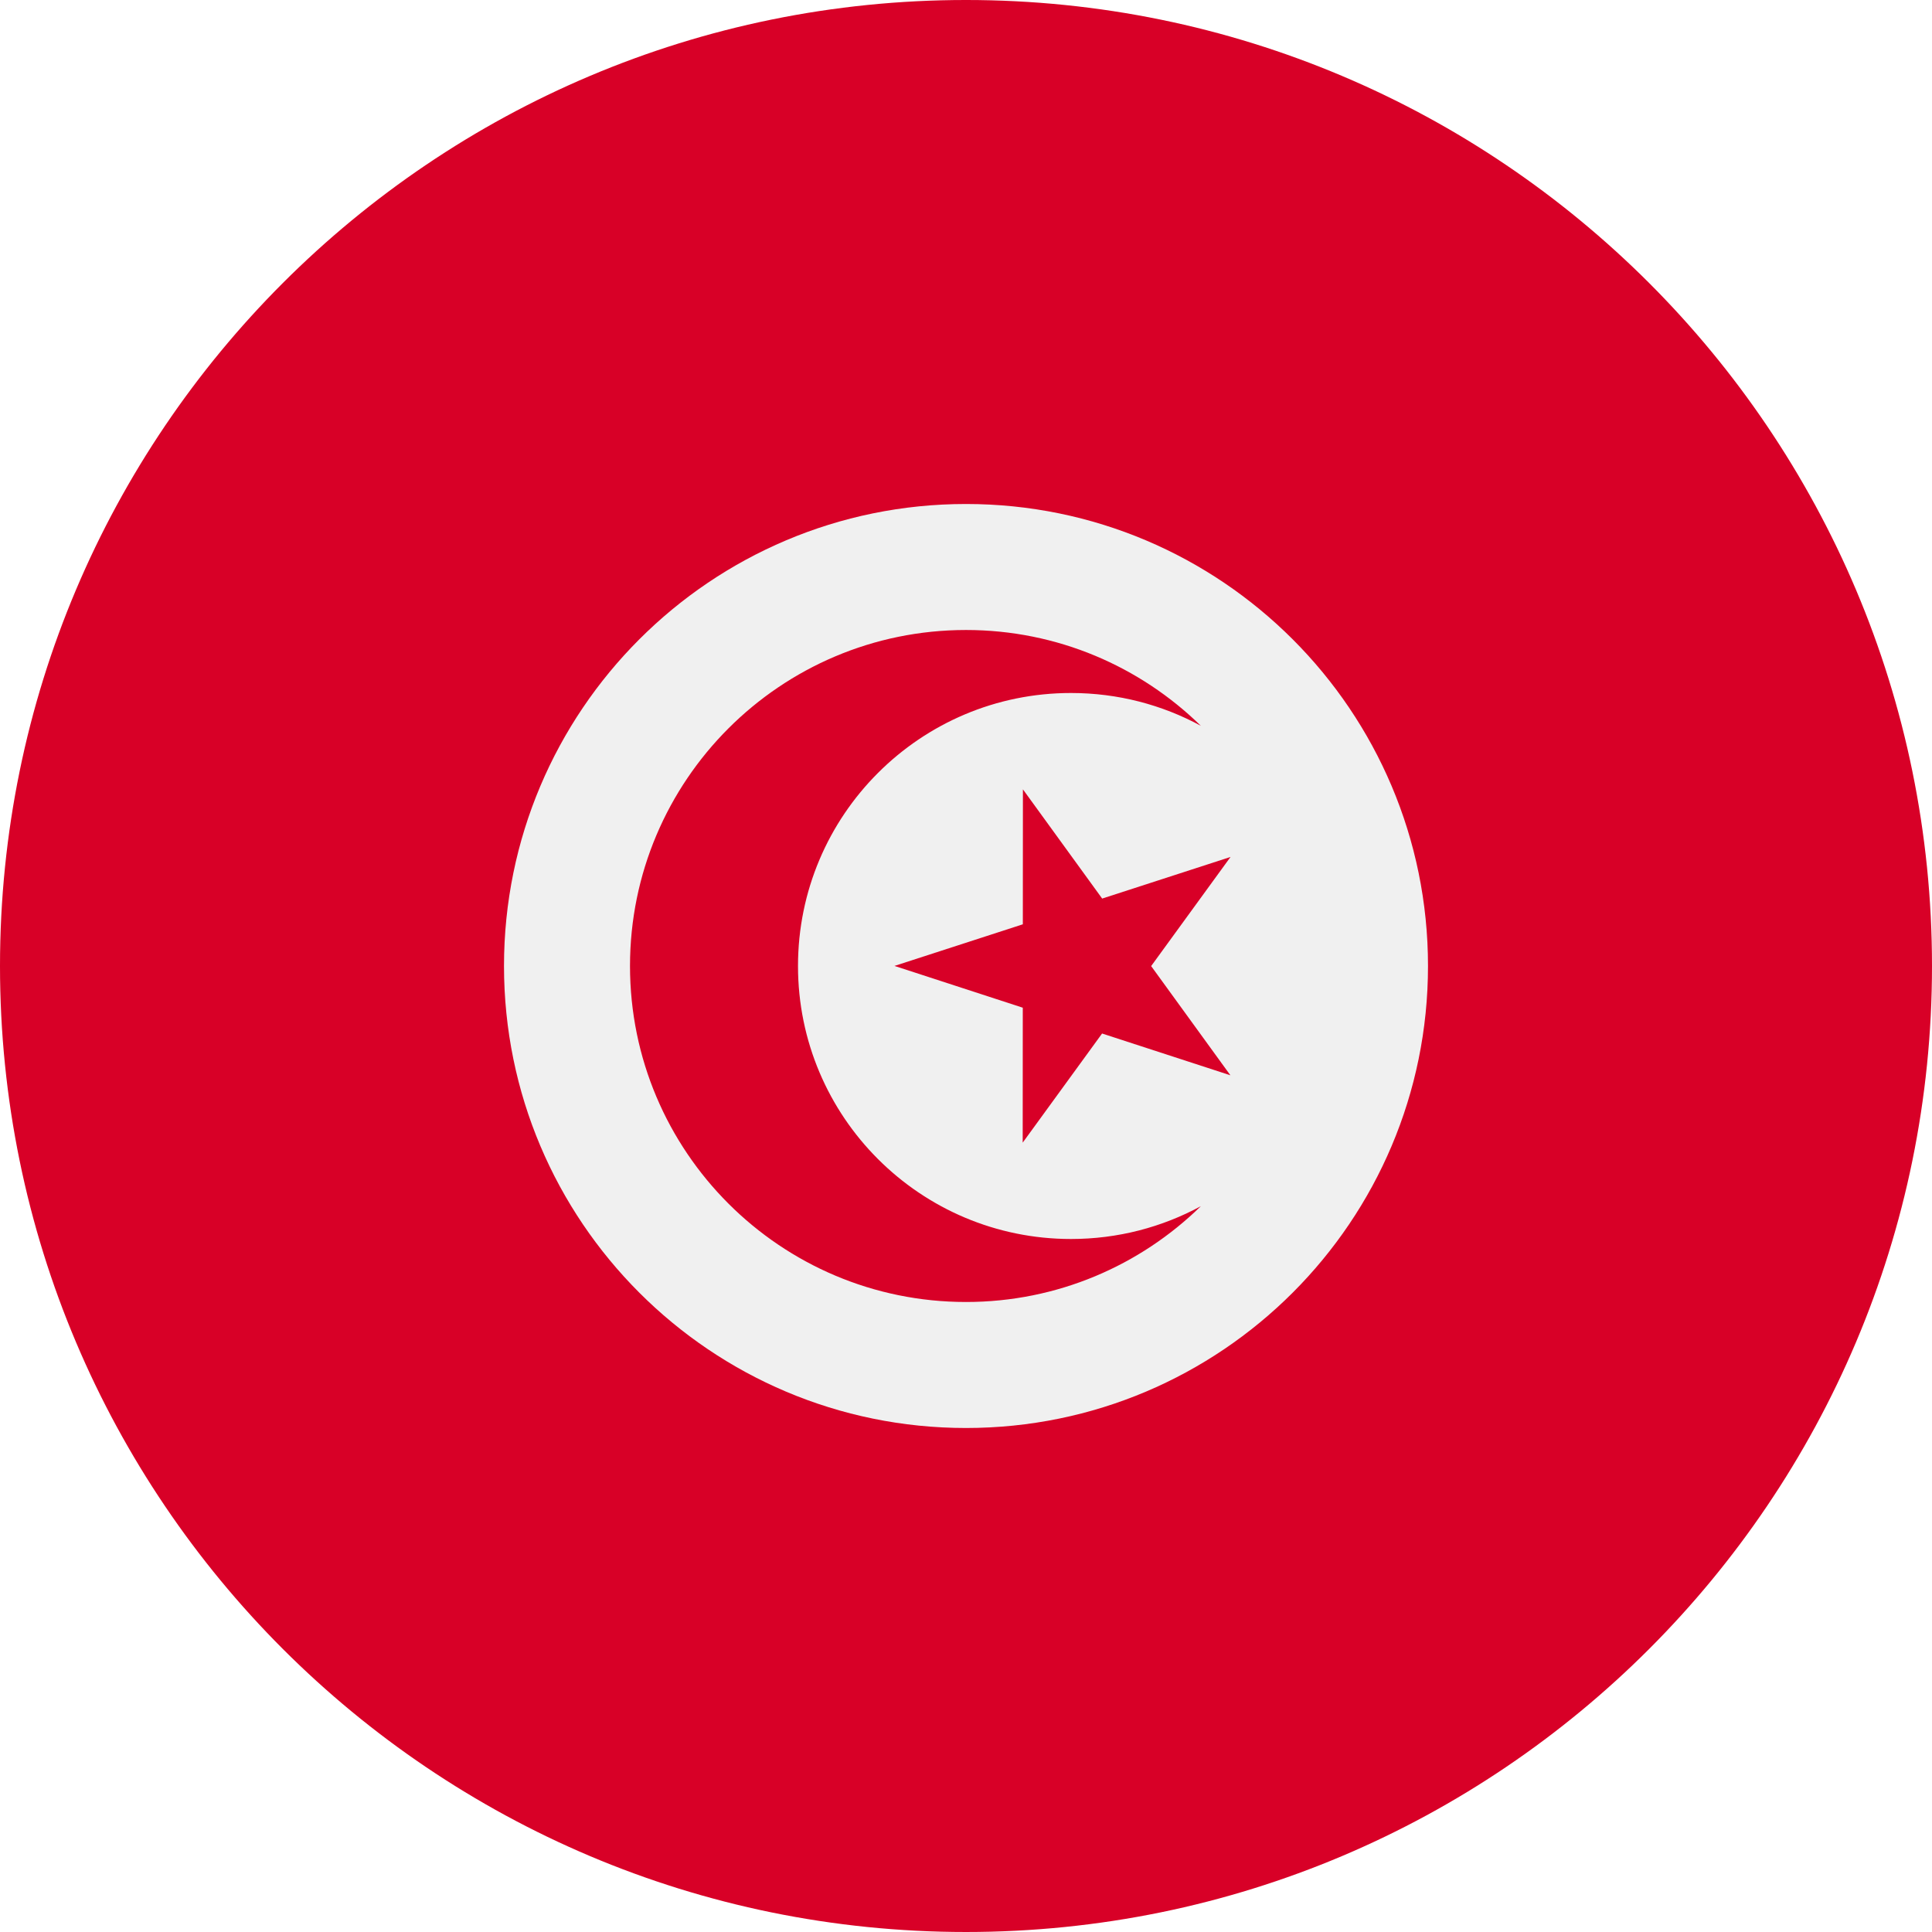 <svg width="512" height="512" viewBox="0 0 512 512" fill="none" xmlns="http://www.w3.org/2000/svg">
<rect width="512" height="512" fill="#1E1E1E"/>
<rect width="19743" height="13560" transform="translate(-10041 -11005)" fill="white"/>
<g clip-path="url(#clip0_105_37)">
<path d="M256 511.999C397.385 511.999 512 397.384 512 255.999C512 114.614 397.385 -0.001 256 -0.001C114.615 -0.001 0 114.614 0 255.999C0 397.384 114.615 511.999 256 511.999Z" fill="#D80027"/>
<path d="M256 378.434C323.619 378.434 378.435 323.618 378.435 255.999C378.435 188.38 323.619 133.564 256 133.564C188.381 133.564 133.565 188.38 133.565 255.999C133.565 323.618 188.381 378.434 256 378.434Z" fill="#F0F0F0"/>
<path d="M271.083 209.185L292.087 238.13L326.104 227.1L305.067 256.02L326.069 284.964L292.063 273.892L271.026 302.812L271.048 267.051L237.043 255.979L271.061 244.949L271.083 209.185Z" fill="#D80027"/>
<path d="M283.826 328.347C243.87 328.347 211.478 295.955 211.478 255.999C211.478 216.043 243.87 183.651 283.826 183.651C296.284 183.651 308.007 186.801 318.241 192.347C302.186 176.646 280.231 166.955 256 166.955C206.824 166.955 166.957 206.821 166.957 255.998C166.957 305.175 206.824 345.041 256 345.041C280.231 345.041 302.187 335.35 318.241 319.649C308.007 325.197 296.284 328.347 283.826 328.347Z" fill="#D80027"/>
</g>
<defs>
<clipPath id="clip0_105_37">
<rect width="512" height="512" fill="white" transform="translate(0 -0.001)"/>
</clipPath>
</defs>
</svg>
